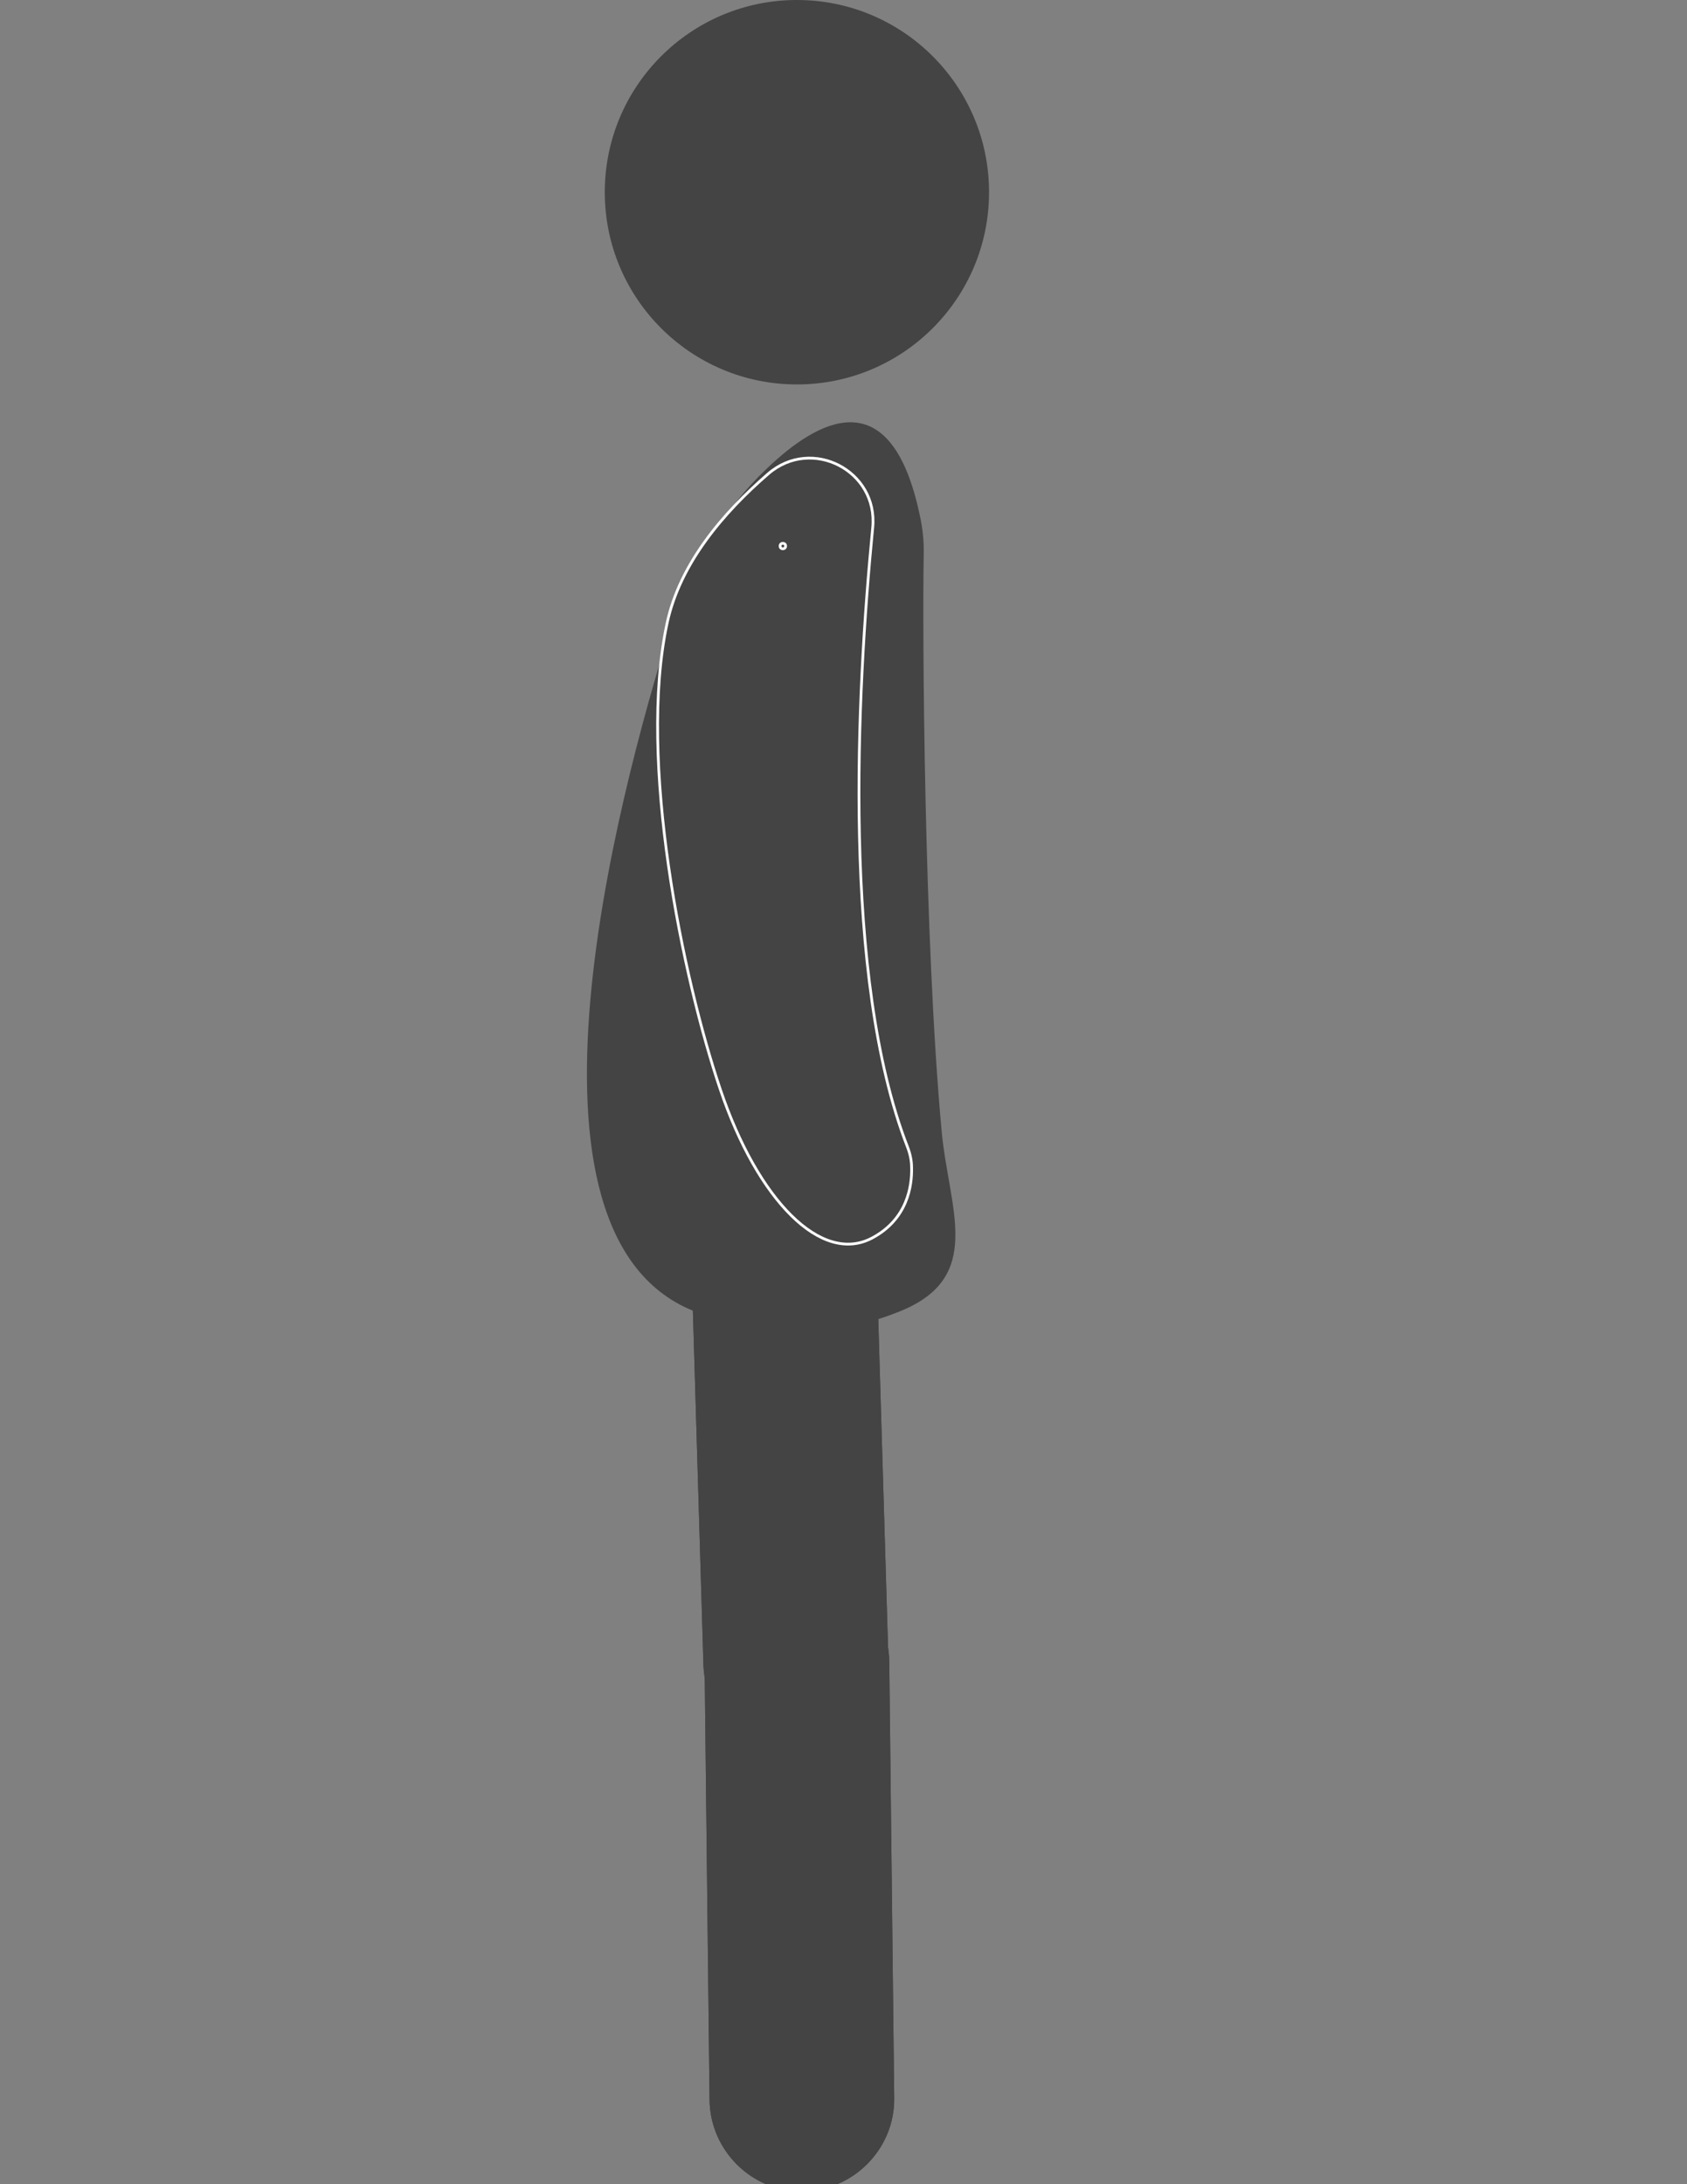 <?xml version="1.0" encoding="utf-8"?>
<!-- Generator: Adobe Illustrator 18.0.0, SVG Export Plug-In . SVG Version: 6.00 Build 0)  -->
<!DOCTYPE svg PUBLIC "-//W3C//DTD SVG 1.1//EN" "http://www.w3.org/Graphics/SVG/1.1/DTD/svg11.dtd">
<svg version="1.1" id="Position_1" xmlns="http://www.w3.org/2000/svg" xmlns:xlink="http://www.w3.org/1999/xlink" x="0px" y="0px"
	 viewBox="0 0 612 792" enable-background="new 0 0 612 792" xml:space="preserve">
<rect x="0" y="0" width="612" height="792" fill="#808080" stroke="none"/>
<g id="kickman">
	<circle id="head" fill="#444444" cx="289.1" cy="69.7" r="69.7"/>
	<path id="body" fill="#444444" d="M279.9,168.3c19.6-18.1,43.8-28.2,53.7,18.2c1.1,4.8,1.6,9.5,1.5,14.4
		c-0.5,27.3,0.1,140,6.5,209.2c2.6,28.3,15.8,53.1-15.4,65.5c-16.1,6.5-37.6,10.7-69.5,1.5c-76.9-22.2-33.2-186.4-13.2-250.3
		C250.6,204.6,262.6,184.1,279.9,168.3z"/>
	<g id="leftleg">
		<path id="leftfoot" fill="#444444" d="M291.2,794.6L291.2,794.6c18.4-0.2,33.4-15.4,33.2-33.8l-1.8-158.3
			c-0.2-18.4-15.4-33.4-33.8-33.2l0,0c-18.4,0.2-33.4,15.4-33.2,33.8l1.8,158.3C257.6,779.8,272.8,794.9,291.2,794.6z"/>
		<path id="leftthey" fill="#444444" d="M289.8,636.6L289.8,636.6c18.5-0.5,33-16.1,32.5-34.6l-5.4-181c-0.5-18.5-16.1-33-34.6-32.5
			l0,0c-18.5,0.5-33,16.1-32.5,34.6l5.4,181C256,622.6,271.4,637.3,289.8,636.6z"/>
	</g>
	<g id="rightleg">
		<path id="rightfoot" fill="#444444" d="M291.2,794.6L291.2,794.6c18.4-0.2,33.4-15.4,33.2-33.8l-1.8-158.3
			c-0.2-18.4-15.4-33.4-33.8-33.2l0,0c-18.4,0.2-33.4,15.4-33.2,33.8l1.8,158.3C257.6,779.8,272.8,794.9,291.2,794.6z"/>
		<path id="rightthey" fill="#444444" d="M289.8,636.6L289.8,636.6c18.5-0.5,33-16.1,32.5-34.6l-5.4-181
			c-0.5-18.5-16.1-33-34.6-32.5l0,0c-18.5,0.5-33,16.1-32.5,34.6l5.4,181C256,622.6,271.4,637.3,289.8,636.6z"/>
	</g>
	<path id="arm" fill="#444444" stroke="#FFFFFF" stroke-miterlimit="10" d="M316.6,191.3c-5.9,60.6-11.1,163.3,12.5,224.3
		c1,2.5,1.6,5.1,1.6,7.7c0.2,6.7-1.5,18.8-14.3,25.6c-18.4,9.8-41.5-13.6-55.1-53.9c-13.6-40.2-30-119.2-19.3-169
		c4.6-21.6,20.4-40.1,36.7-54.2C294.5,158.2,318.6,170.7,316.6,191.3z"/>
	<circle class="rc" data-for="arm" fill="#444444" stroke="#FFFFFF" stroke-miterlimit="10" cx="284" cy="198" r="1"/>
	<circle class="rc" data-for="rightleg" fill="none" cx="283.3" cy="430" r="1"/>
	<circle class="rc" data-for="rightfoot" fill="none" cx="286.7" cy="601.3" r="1"/>
	<circle class="rc" data-for="lefttleg" fill="none" cx="283.3" cy="430" r="1"/>
	<circle class="rc" data-for="leftfoot" fill="none" cx="286.7" cy="601.3" r="1"/>
</g>
</svg>
